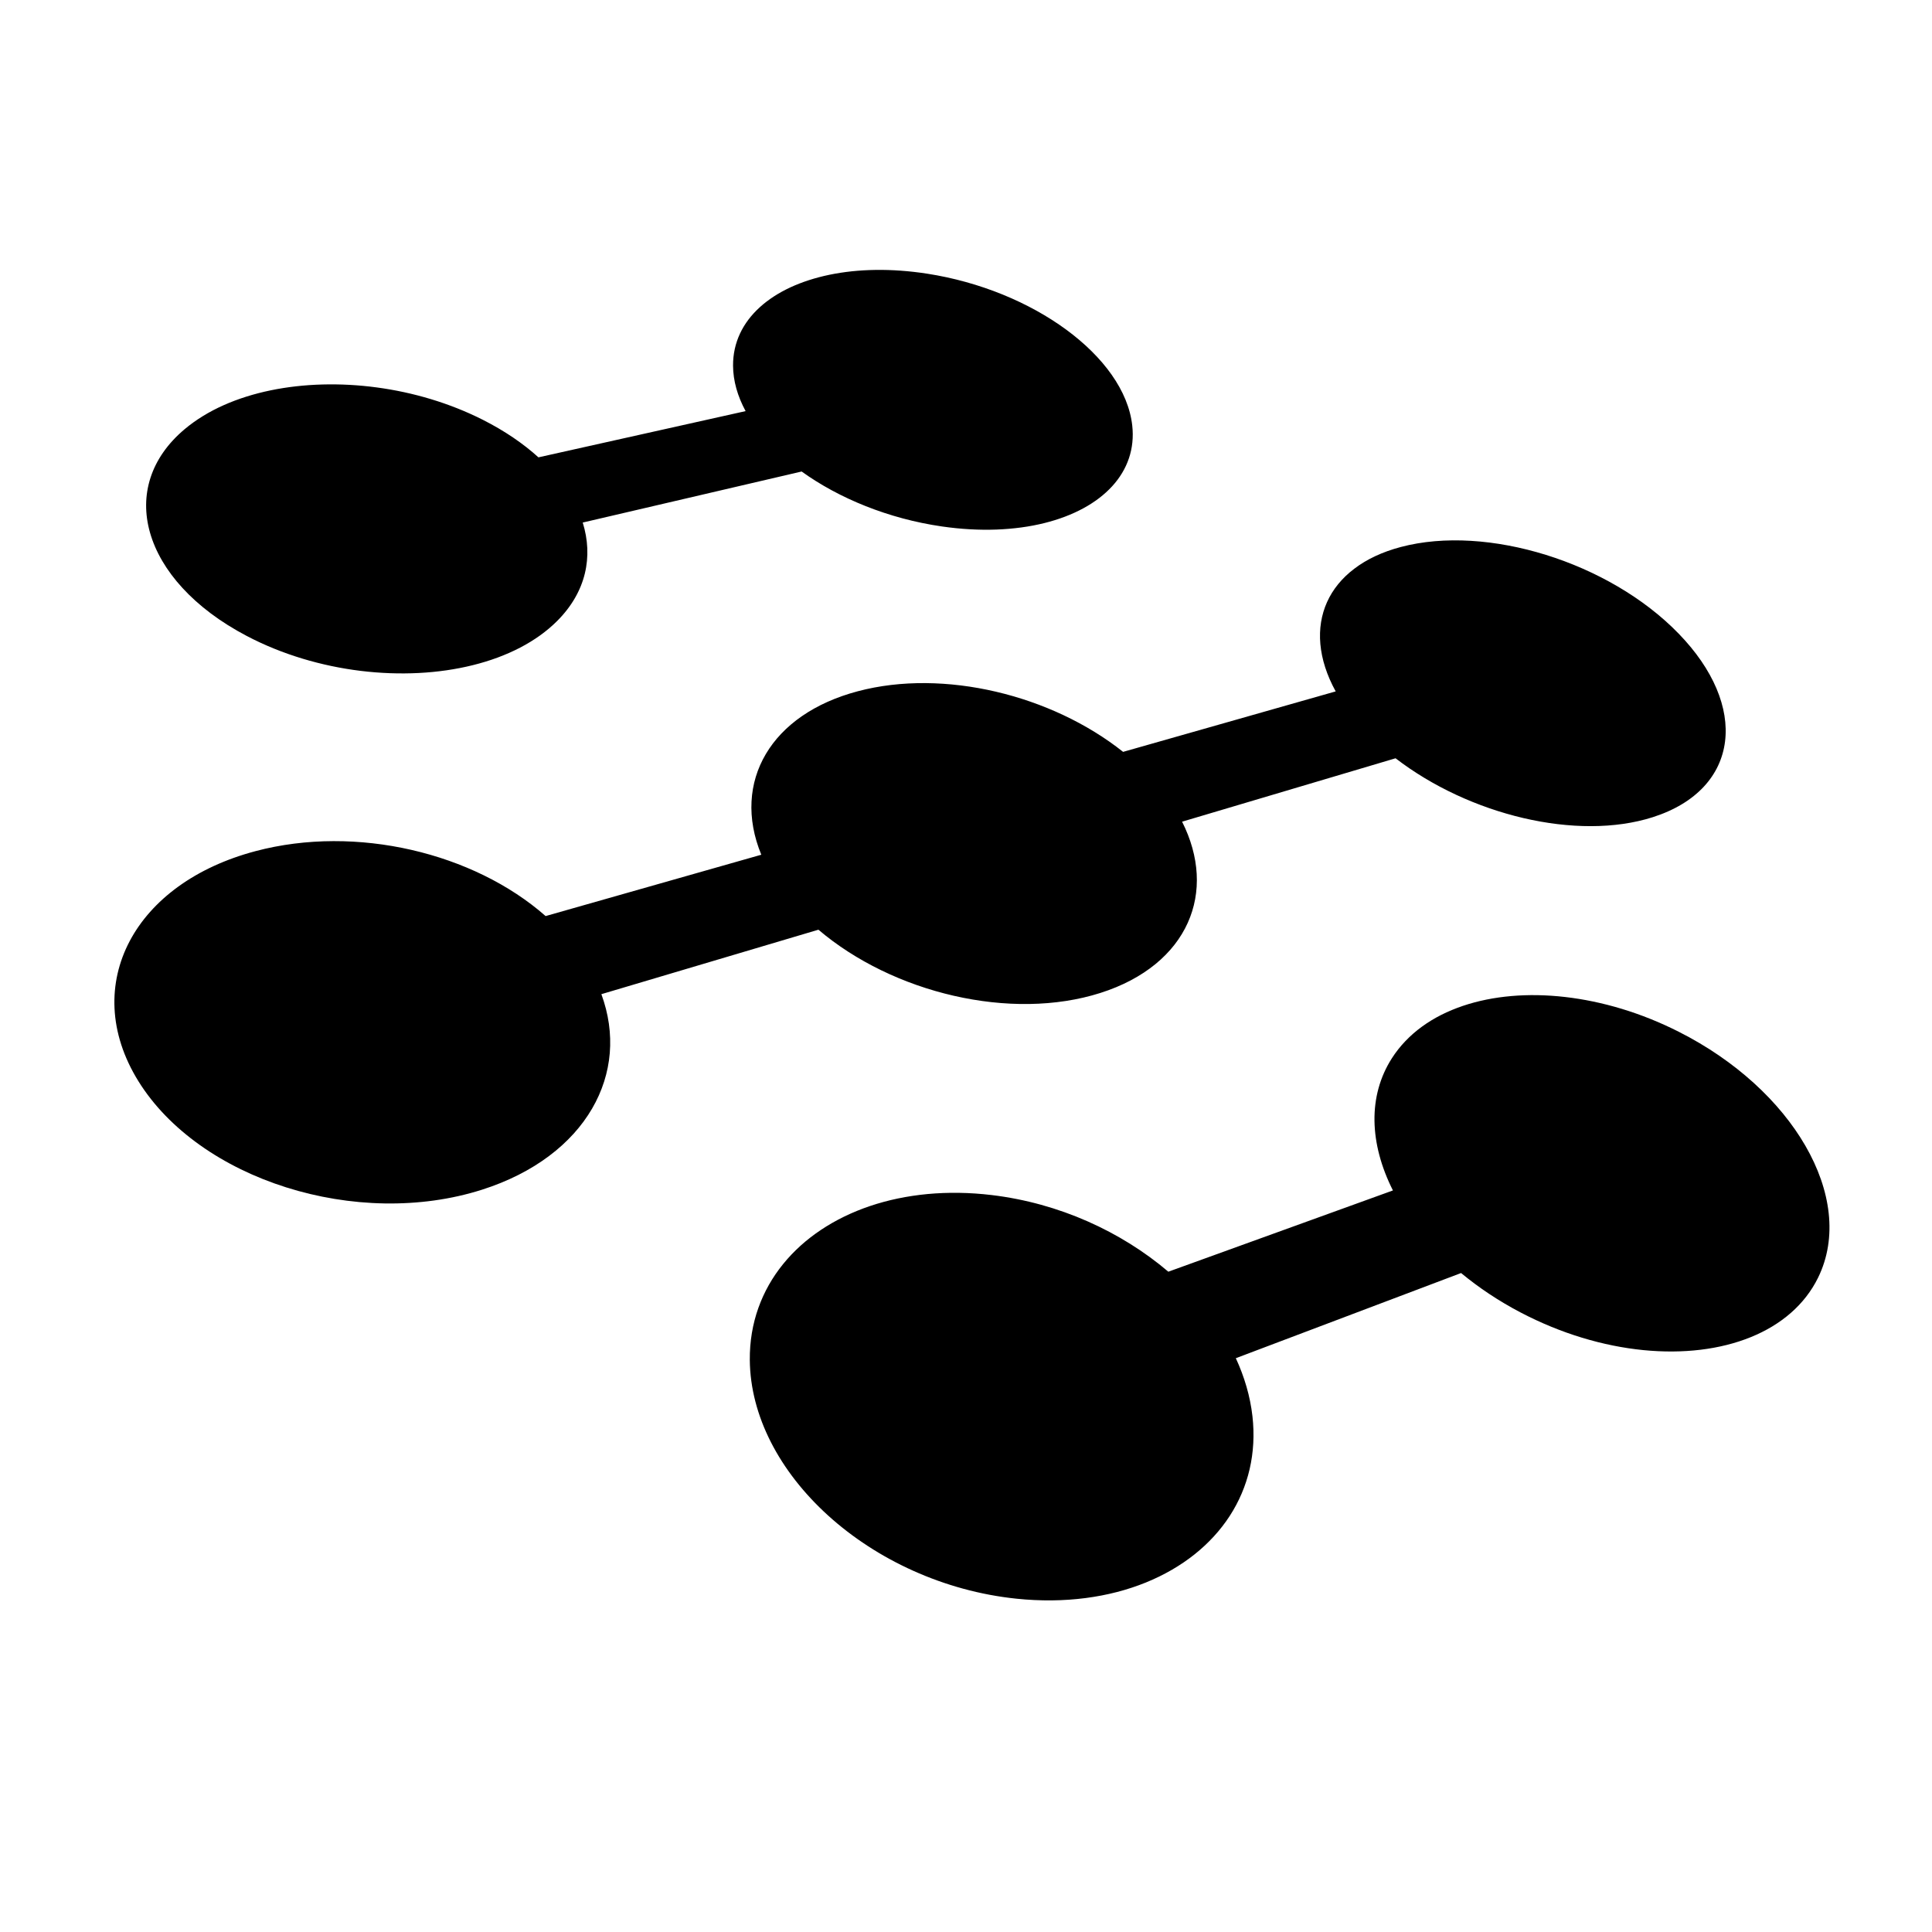 <svg xmlns="http://www.w3.org/2000/svg" xmlns:xlink="http://www.w3.org/1999/xlink" version="1.0" x="0px" y="0px" viewBox="0 0 100 100" enable-background="new 0 0 100 100" xml:space="preserve"><path d="M42.931,14.222c0.371-0.077,0.757-0.136,1.156-0.179  c0.399-0.042,0.81-0.066,1.234-0.072c0.423-0.006,0.857,0.007,1.301,0.039  c0.444,0.032,0.897,0.083,1.359,0.154c1.379,0.213,2.702,0.588,3.918,1.082  c1.218,0.496,2.331,1.114,3.287,1.815c0.96,0.705,1.762,1.495,2.351,2.332  c0.592,0.842,0.969,1.734,1.068,2.632c0.067,0.603,0.005,1.171-0.172,1.696  c-0.178,0.529-0.471,1.014-0.867,1.447c-0.398,0.435-0.898,0.818-1.487,1.138  c-0.591,0.322-1.271,0.581-2.023,0.768c-0.379,0.094-0.776,0.17-1.19,0.226  c-0.414,0.056-0.845,0.093-1.289,0.11c-0.445,0.016-0.904,0.012-1.376-0.015  c-0.472-0.026-0.955-0.075-1.448-0.146c-0.691-0.1-1.37-0.241-2.03-0.418  c-0.66-0.177-1.3-0.39-1.915-0.634c-0.614-0.244-1.202-0.518-1.757-0.819  c-0.554-0.3-1.076-0.626-1.558-0.973l-11.331,2.642  c0.137,0.441,0.217,0.885,0.236,1.326c0.019,0.443-0.022,0.882-0.127,1.313  c-0.105,0.433-0.275,0.857-0.511,1.267c-0.237,0.411-0.542,0.808-0.917,1.184  c-0.269,0.269-0.565,0.519-0.886,0.75c-0.322,0.231-0.668,0.443-1.035,0.634  c-0.369,0.192-0.759,0.363-1.167,0.515c-0.409,0.152-0.837,0.282-1.279,0.392  c-0.884,0.22-1.826,0.356-2.801,0.406c-0.978,0.05-1.987,0.014-3.001-0.109  c-1.015-0.124-2.033-0.336-3.027-0.637c-0.993-0.301-1.961-0.691-2.874-1.17  c-1.369-0.718-2.484-1.566-3.326-2.482c-0.837-0.91-1.402-1.884-1.681-2.862  c-0.277-0.97-0.272-1.941,0.028-2.858c0.296-0.907,0.881-1.76,1.765-2.503  c0.294-0.247,0.612-0.474,0.95-0.681c0.337-0.207,0.695-0.394,1.071-0.561  c0.374-0.167,0.766-0.314,1.173-0.442c0.405-0.128,0.825-0.236,1.256-0.325  c0.856-0.177,1.758-0.278,2.681-0.303c0.921-0.025,1.865,0.025,2.809,0.152  c0.943,0.126,1.887,0.328,2.809,0.607c0.923,0.279,1.826,0.635,2.686,1.07  c0.281,0.142,0.552,0.29,0.812,0.442c0.261,0.153,0.511,0.311,0.751,0.473  c0.24,0.163,0.469,0.33,0.688,0.501c0.219,0.171,0.427,0.347,0.625,0.526  l10.723-2.393c-0.105-0.193-0.197-0.388-0.278-0.584  c-0.08-0.196-0.148-0.392-0.203-0.589c-0.055-0.197-0.096-0.394-0.125-0.591  c-0.028-0.197-0.043-0.393-0.044-0.589c-0.003-0.599,0.123-1.155,0.361-1.663  c0.236-0.505,0.584-0.961,1.024-1.361c0.438-0.398,0.969-0.742,1.576-1.025  C41.511,14.596,42.191,14.376,42.931,14.222z"></path><path d="M72.499,28.314c1.125-0.299,2.363-0.397,3.641-0.32  c1.274,0.076,2.592,0.327,3.88,0.727c1.289,0.401,2.552,0.954,3.717,1.637  c1.169,0.685,2.243,1.504,3.146,2.434c0.91,0.937,1.562,1.901,1.962,2.845  c0.403,0.951,0.55,1.883,0.443,2.743c-0.108,0.868-0.474,1.664-1.095,2.334  c-0.627,0.676-1.512,1.222-2.651,1.585c-0.974,0.31-2.053,0.459-3.185,0.462  c-1.136,0.003-2.322-0.142-3.506-0.418c-1.185-0.277-2.365-0.685-3.488-1.208  c-1.12-0.522-2.181-1.157-3.129-1.887l-11.049,3.282  c0.458,0.91,0.708,1.823,0.756,2.703c0.049,0.888-0.108,1.743-0.462,2.53  c-0.357,0.794-0.916,1.518-1.669,2.135c-0.759,0.622-1.714,1.134-2.856,1.497  c-1.15,0.366-2.395,0.551-3.677,0.571c-1.287,0.02-2.608-0.128-3.907-0.425  c-1.3-0.297-2.573-0.744-3.762-1.322c-1.187-0.577-2.288-1.282-3.246-2.098  l-11.235,3.337c0.376,1.023,0.517,2.052,0.435,3.049  c-0.083,1.005-0.393,1.978-0.917,2.876c-0.529,0.907-1.275,1.738-2.225,2.45  c-0.958,0.719-2.123,1.316-3.477,1.747c-1.606,0.511-3.32,0.738-5.043,0.709  c-1.729-0.029-3.46-0.317-5.089-0.832c-1.629-0.515-3.149-1.255-4.461-2.187  c-1.306-0.928-2.4-2.042-3.185-3.306c-0.779-1.254-1.178-2.534-1.237-3.771  c-0.058-1.225,0.217-2.407,0.786-3.483c0.563-1.065,1.415-2.025,2.517-2.822  c1.092-0.789,2.433-1.419,3.989-1.832c1.313-0.349,2.678-0.516,4.042-0.52  c1.359-0.004,2.722,0.153,4.036,0.454c1.313,0.301,2.582,0.747,3.754,1.321  c1.174,0.576,2.255,1.282,3.189,2.104l11.164-3.175  c-0.389-0.944-0.553-1.876-0.506-2.76c0.046-0.877,0.299-1.707,0.743-2.456  c0.44-0.743,1.068-1.407,1.869-1.959c0.795-0.548,1.762-0.988,2.888-1.286  c1.118-0.297,2.306-0.432,3.514-0.422c1.204,0.01,2.432,0.163,3.635,0.444  c1.202,0.281,2.383,0.69,3.494,1.213c1.113,0.524,2.159,1.162,3.089,1.902  l11.004-3.13c-0.463-0.84-0.724-1.668-0.794-2.452  c-0.069-0.778,0.05-1.512,0.348-2.174c0.296-0.656,0.769-1.241,1.41-1.724  C70.735,28.951,71.538,28.569,72.499,28.314z"></path><path d="M75.722,52.063c0.774-0.261,1.618-0.431,2.507-0.508  c0.887-0.077,1.821-0.061,2.779,0.049c0.957,0.11,1.941,0.313,2.929,0.612  c0.988,0.299,1.982,0.695,2.961,1.191c1.475,0.746,2.78,1.65,3.879,2.648  c1.107,1.005,2.009,2.108,2.667,3.246c0.664,1.148,1.081,2.334,1.208,3.489  c0.128,1.168-0.04,2.306-0.549,3.343c-0.172,0.349-0.376,0.676-0.612,0.979  c-0.236,0.305-0.502,0.586-0.796,0.843c-0.295,0.258-0.617,0.492-0.965,0.702  c-0.348,0.21-0.721,0.395-1.115,0.555c-0.788,0.32-1.662,0.538-2.596,0.651  c-0.937,0.113-1.934,0.12-2.964,0.018c-1.032-0.103-2.096-0.315-3.166-0.64  c-1.07-0.325-2.143-0.762-3.193-1.313c-0.285-0.149-0.562-0.304-0.833-0.465  c-0.27-0.16-0.534-0.326-0.79-0.496c-0.256-0.17-0.505-0.345-0.746-0.525  c-0.241-0.179-0.475-0.363-0.702-0.55l-11.659,4.408  c0.111,0.24,0.213,0.483,0.305,0.729c0.092,0.246,0.175,0.494,0.247,0.744  c0.073,0.251,0.135,0.504,0.186,0.758c0.052,0.255,0.093,0.512,0.122,0.771  c0.108,0.958,0.054,1.876-0.145,2.738c-0.201,0.868-0.549,1.68-1.027,2.419  c-0.482,0.744-1.096,1.414-1.823,1.994c-0.732,0.583-1.579,1.074-2.521,1.457  c-0.475,0.193-0.974,0.357-1.494,0.492c-0.521,0.135-1.064,0.24-1.626,0.313  c-0.563,0.073-1.144,0.114-1.741,0.12c-0.598,0.006-1.211-0.022-1.837-0.087  c-1.877-0.195-3.684-0.7-5.341-1.444c-1.653-0.742-3.148-1.719-4.406-2.859  c-1.25-1.133-2.262-2.423-2.963-3.798c-0.694-1.362-1.081-2.805-1.093-4.259  c-0.008-0.958,0.148-1.861,0.445-2.694c0.295-0.827,0.728-1.587,1.279-2.266  c0.547-0.675,1.21-1.271,1.969-1.776c0.754-0.502,1.603-0.915,2.527-1.227  c0.462-0.156,0.944-0.287,1.442-0.391c0.497-0.104,1.011-0.181,1.539-0.231  c0.527-0.049,1.069-0.07,1.624-0.062c0.554,0.008,1.12,0.046,1.696,0.115  c0.873,0.104,1.728,0.275,2.558,0.504c0.829,0.229,1.634,0.517,2.405,0.857  c0.772,0.34,1.512,0.732,2.21,1.168c0.7,0.437,1.359,0.919,1.969,1.438  l11.625-4.206c-0.305-0.605-0.541-1.215-0.701-1.82  c-0.16-0.602-0.246-1.2-0.254-1.783c-0.008-0.581,0.061-1.148,0.211-1.692  c0.149-0.541,0.378-1.061,0.691-1.549c0.206-0.321,0.441-0.618,0.703-0.891  c0.261-0.273,0.548-0.522,0.859-0.748c0.31-0.225,0.643-0.427,0.996-0.606  C74.959,52.35,75.332,52.195,75.722,52.063z"></path></svg>